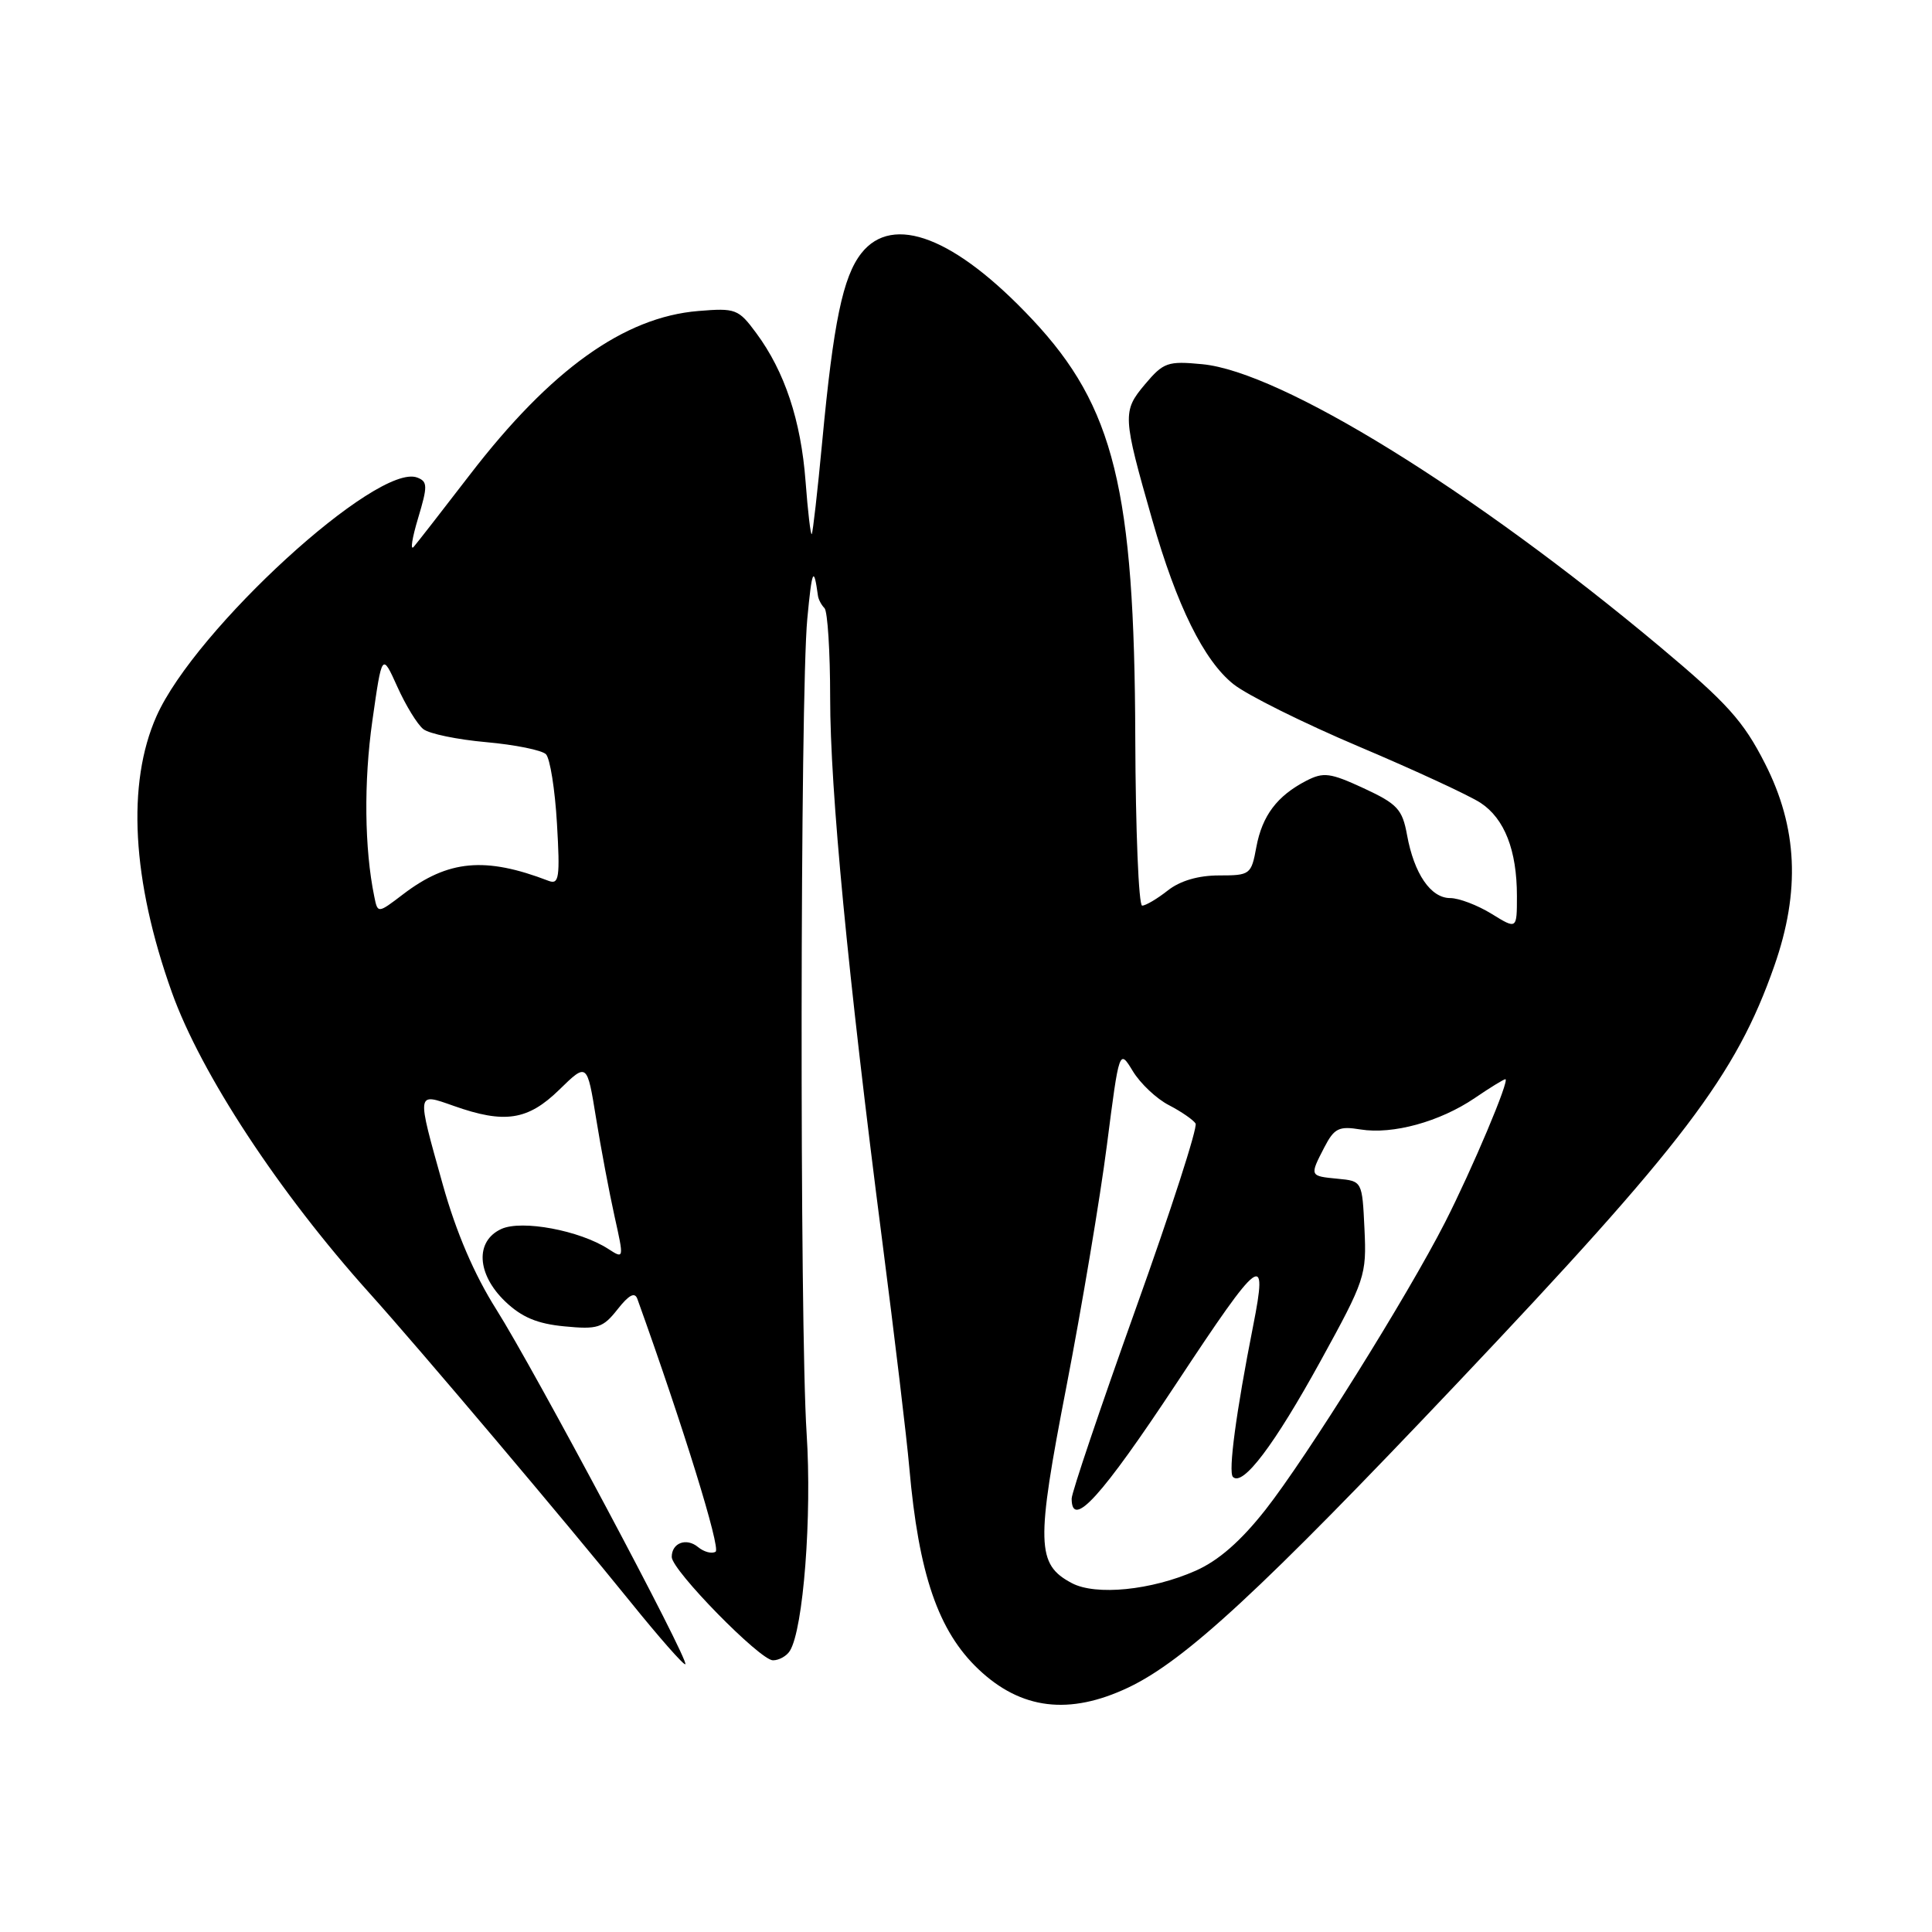 <?xml version="1.0" encoding="UTF-8" standalone="no"?>
<!DOCTYPE svg PUBLIC "-//W3C//DTD SVG 1.1//EN" "http://www.w3.org/Graphics/SVG/1.1/DTD/svg11.dtd" >
<svg xmlns="http://www.w3.org/2000/svg" xmlns:xlink="http://www.w3.org/1999/xlink" version="1.1" viewBox="0 0 256 256">
 <g >
 <path fill="currentColor"
d=" M 149.50 223.61 C 157.01 220.05 167.18 210.64 193.09 183.28 C 223.08 151.62 230.03 142.48 235.10 128.00 C 238.58 118.08 238.19 109.65 233.87 101.17 C 231.01 95.54 228.86 93.16 219.99 85.73 C 195.22 64.99 169.74 49.26 159.32 48.26 C 154.72 47.82 154.17 48.01 151.71 50.93 C 148.71 54.50 148.74 55.12 152.68 68.89 C 155.92 80.25 159.52 87.53 163.43 90.65 C 165.23 92.09 172.73 95.82 180.10 98.94 C 187.47 102.06 194.70 105.41 196.18 106.38 C 199.36 108.47 201.00 112.67 201.00 118.73 C 201.00 123.16 201.00 123.16 197.63 121.08 C 195.78 119.94 193.31 119.00 192.16 119.00 C 189.58 119.00 187.38 115.79 186.44 110.64 C 185.82 107.23 185.16 106.52 180.70 104.45 C 176.25 102.39 175.37 102.28 173.08 103.46 C 169.22 105.46 167.25 108.07 166.47 112.25 C 165.80 115.89 165.65 116.00 161.52 116.00 C 158.78 116.00 156.36 116.71 154.73 118.00 C 153.33 119.10 151.81 120.00 151.34 120.00 C 150.88 120.00 150.47 109.99 150.43 97.75 C 150.33 64.84 147.63 53.88 136.80 42.34 C 126.59 31.46 118.30 28.25 114.13 33.56 C 111.69 36.67 110.43 42.72 108.95 58.50 C 108.33 65.10 107.70 70.62 107.56 70.77 C 107.41 70.92 107.04 67.77 106.74 63.77 C 106.13 55.71 103.97 49.22 100.21 44.14 C 97.85 40.94 97.48 40.80 92.52 41.21 C 82.68 42.02 72.96 48.99 62.27 62.89 C 58.63 67.62 55.27 71.94 54.81 72.47 C 54.34 73.00 54.61 71.28 55.40 68.66 C 56.68 64.40 56.67 63.81 55.29 63.28 C 50.03 61.26 25.87 83.36 20.74 94.89 C 16.77 103.81 17.48 116.67 22.77 131.48 C 26.62 142.26 36.96 158.00 48.95 171.34 C 55.54 178.66 75.23 201.97 83.49 212.20 C 87.33 216.96 90.63 220.71 90.81 220.52 C 91.33 220.01 70.81 181.50 65.76 173.50 C 62.83 168.86 60.44 163.28 58.67 156.96 C 55.18 144.49 55.14 144.79 60.13 146.54 C 66.87 148.93 69.95 148.45 74.10 144.40 C 77.79 140.80 77.79 140.80 78.98 148.15 C 79.63 152.19 80.74 158.05 81.43 161.17 C 82.69 166.83 82.69 166.84 80.60 165.49 C 76.81 163.04 69.16 161.61 66.44 162.84 C 62.93 164.44 63.16 168.83 66.95 172.46 C 69.13 174.54 71.19 175.41 74.79 175.75 C 79.20 176.18 79.89 175.95 81.83 173.49 C 83.35 171.56 84.12 171.16 84.46 172.13 C 90.54 189.05 95.53 205.17 94.82 205.61 C 94.32 205.92 93.28 205.64 92.50 205.00 C 90.95 203.71 89.00 204.44 89.01 206.31 C 89.01 208.06 100.71 220.00 102.42 220.00 C 103.22 220.00 104.23 219.44 104.66 218.75 C 106.45 215.89 107.60 200.91 106.88 189.91 C 105.95 175.59 106.02 92.09 106.97 82.00 C 107.59 75.42 107.83 74.90 108.38 78.92 C 108.44 79.42 108.84 80.17 109.25 80.58 C 109.66 81.00 110.00 86.34 110.00 92.46 C 110.00 104.67 112.34 129.08 116.91 164.50 C 118.54 177.15 120.16 190.65 120.49 194.50 C 121.73 208.58 124.32 216.14 129.66 221.19 C 135.29 226.53 141.69 227.31 149.50 223.61 Z  M 142.02 209.77 C 137.33 207.29 137.26 204.58 141.31 183.71 C 143.35 173.14 145.77 158.76 146.67 151.74 C 148.31 138.98 148.31 138.98 150.11 141.94 C 151.10 143.57 153.25 145.60 154.89 146.44 C 156.53 147.29 158.12 148.39 158.42 148.87 C 158.72 149.36 155.15 160.42 150.48 173.45 C 145.82 186.49 142.00 197.79 142.00 198.57 C 142.00 202.70 145.94 198.35 155.92 183.25 C 167.07 166.36 168.03 165.65 166.05 175.67 C 163.78 187.16 162.73 195.06 163.37 195.70 C 164.68 197.01 168.85 191.48 174.97 180.36 C 180.89 169.59 181.09 168.99 180.80 162.86 C 180.50 156.50 180.50 156.50 177.25 156.19 C 173.51 155.83 173.51 155.84 175.49 152.01 C 176.80 149.49 177.41 149.19 180.28 149.66 C 184.55 150.35 190.78 148.64 195.41 145.50 C 197.43 144.12 199.26 143.00 199.47 143.00 C 200.10 143.00 195.08 154.89 191.48 161.96 C 186.50 171.72 173.16 193.07 167.69 200.04 C 164.40 204.22 161.46 206.79 158.43 208.13 C 152.58 210.72 145.20 211.46 142.02 209.77 Z  M 49.59 118.78 C 48.29 112.46 48.19 103.59 49.34 95.50 C 50.62 86.50 50.62 86.50 52.65 91.00 C 53.76 93.47 55.31 96.00 56.09 96.61 C 56.86 97.23 60.62 98.00 64.43 98.34 C 68.24 98.68 71.80 99.40 72.34 99.94 C 72.88 100.48 73.54 104.61 73.80 109.12 C 74.22 116.29 74.08 117.24 72.70 116.72 C 64.30 113.49 59.39 113.94 53.42 118.49 C 50.05 121.06 50.05 121.06 49.59 118.78 Z "/>
</g>
</svg>
